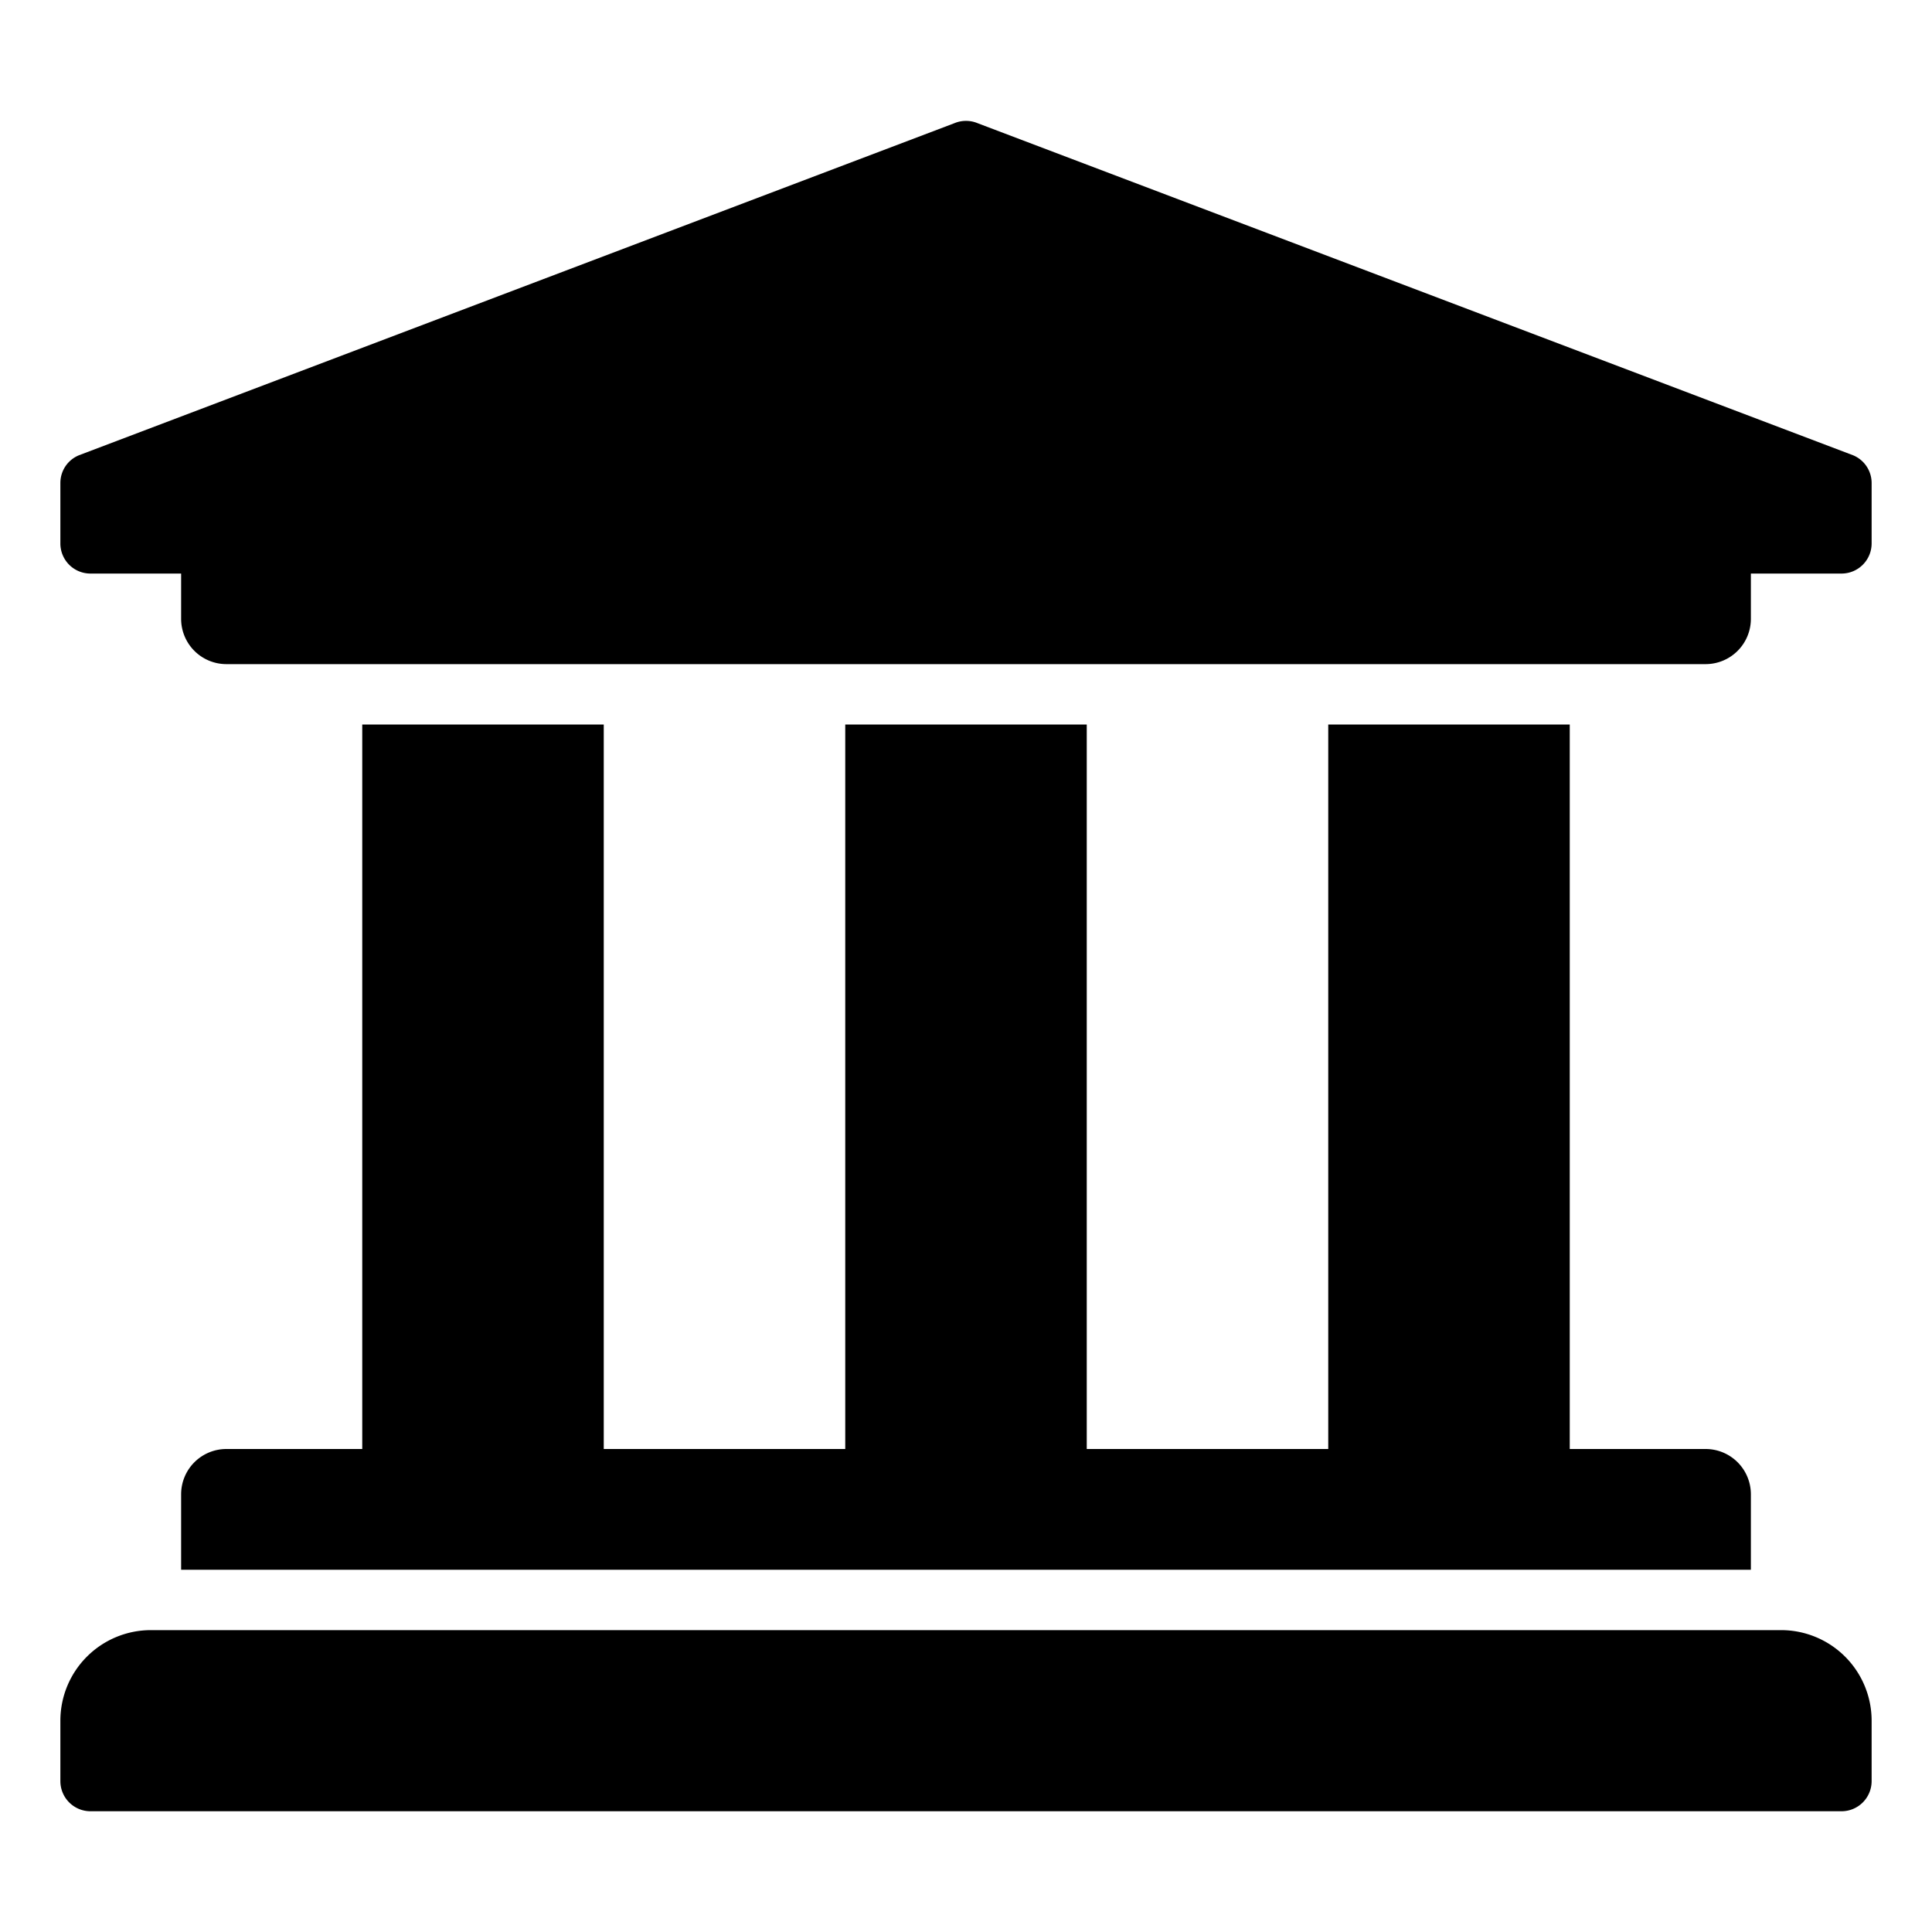 <svg xmlns="http://www.w3.org/2000/svg" width="32" height="32">
    <path style="stroke:none;fill-rule:nonzero;fill:#000;fill-opacity:1" d="M31 8v1c0 .277-.223.5-.5.5H29v.75a.75.75 0 0 1-.75.75H3.75a.75.75 0 0 1-.75-.75V9.5H1.5A.498.498 0 0 1 1 9V8c0-.203.121-.383.309-.46l14.5-5.5a.5.5 0 0 1 .382 0l14.5 5.5A.497.497 0 0 1 31 8zm-1.5 19h-27A1.5 1.5 0 0 0 1 28.5v1c0 .277.223.5.5.5h29c.277 0 .5-.223.5-.5v-1a1.5 1.5 0 0 0-1.5-1.5zM6 12v12H3.75a.75.75 0 0 0-.75.75V26h26v-1.25a.75.75 0 0 0-.75-.75H26V12h-4v12h-4V12h-4v12h-4V12zm0 0"/>
</svg>
